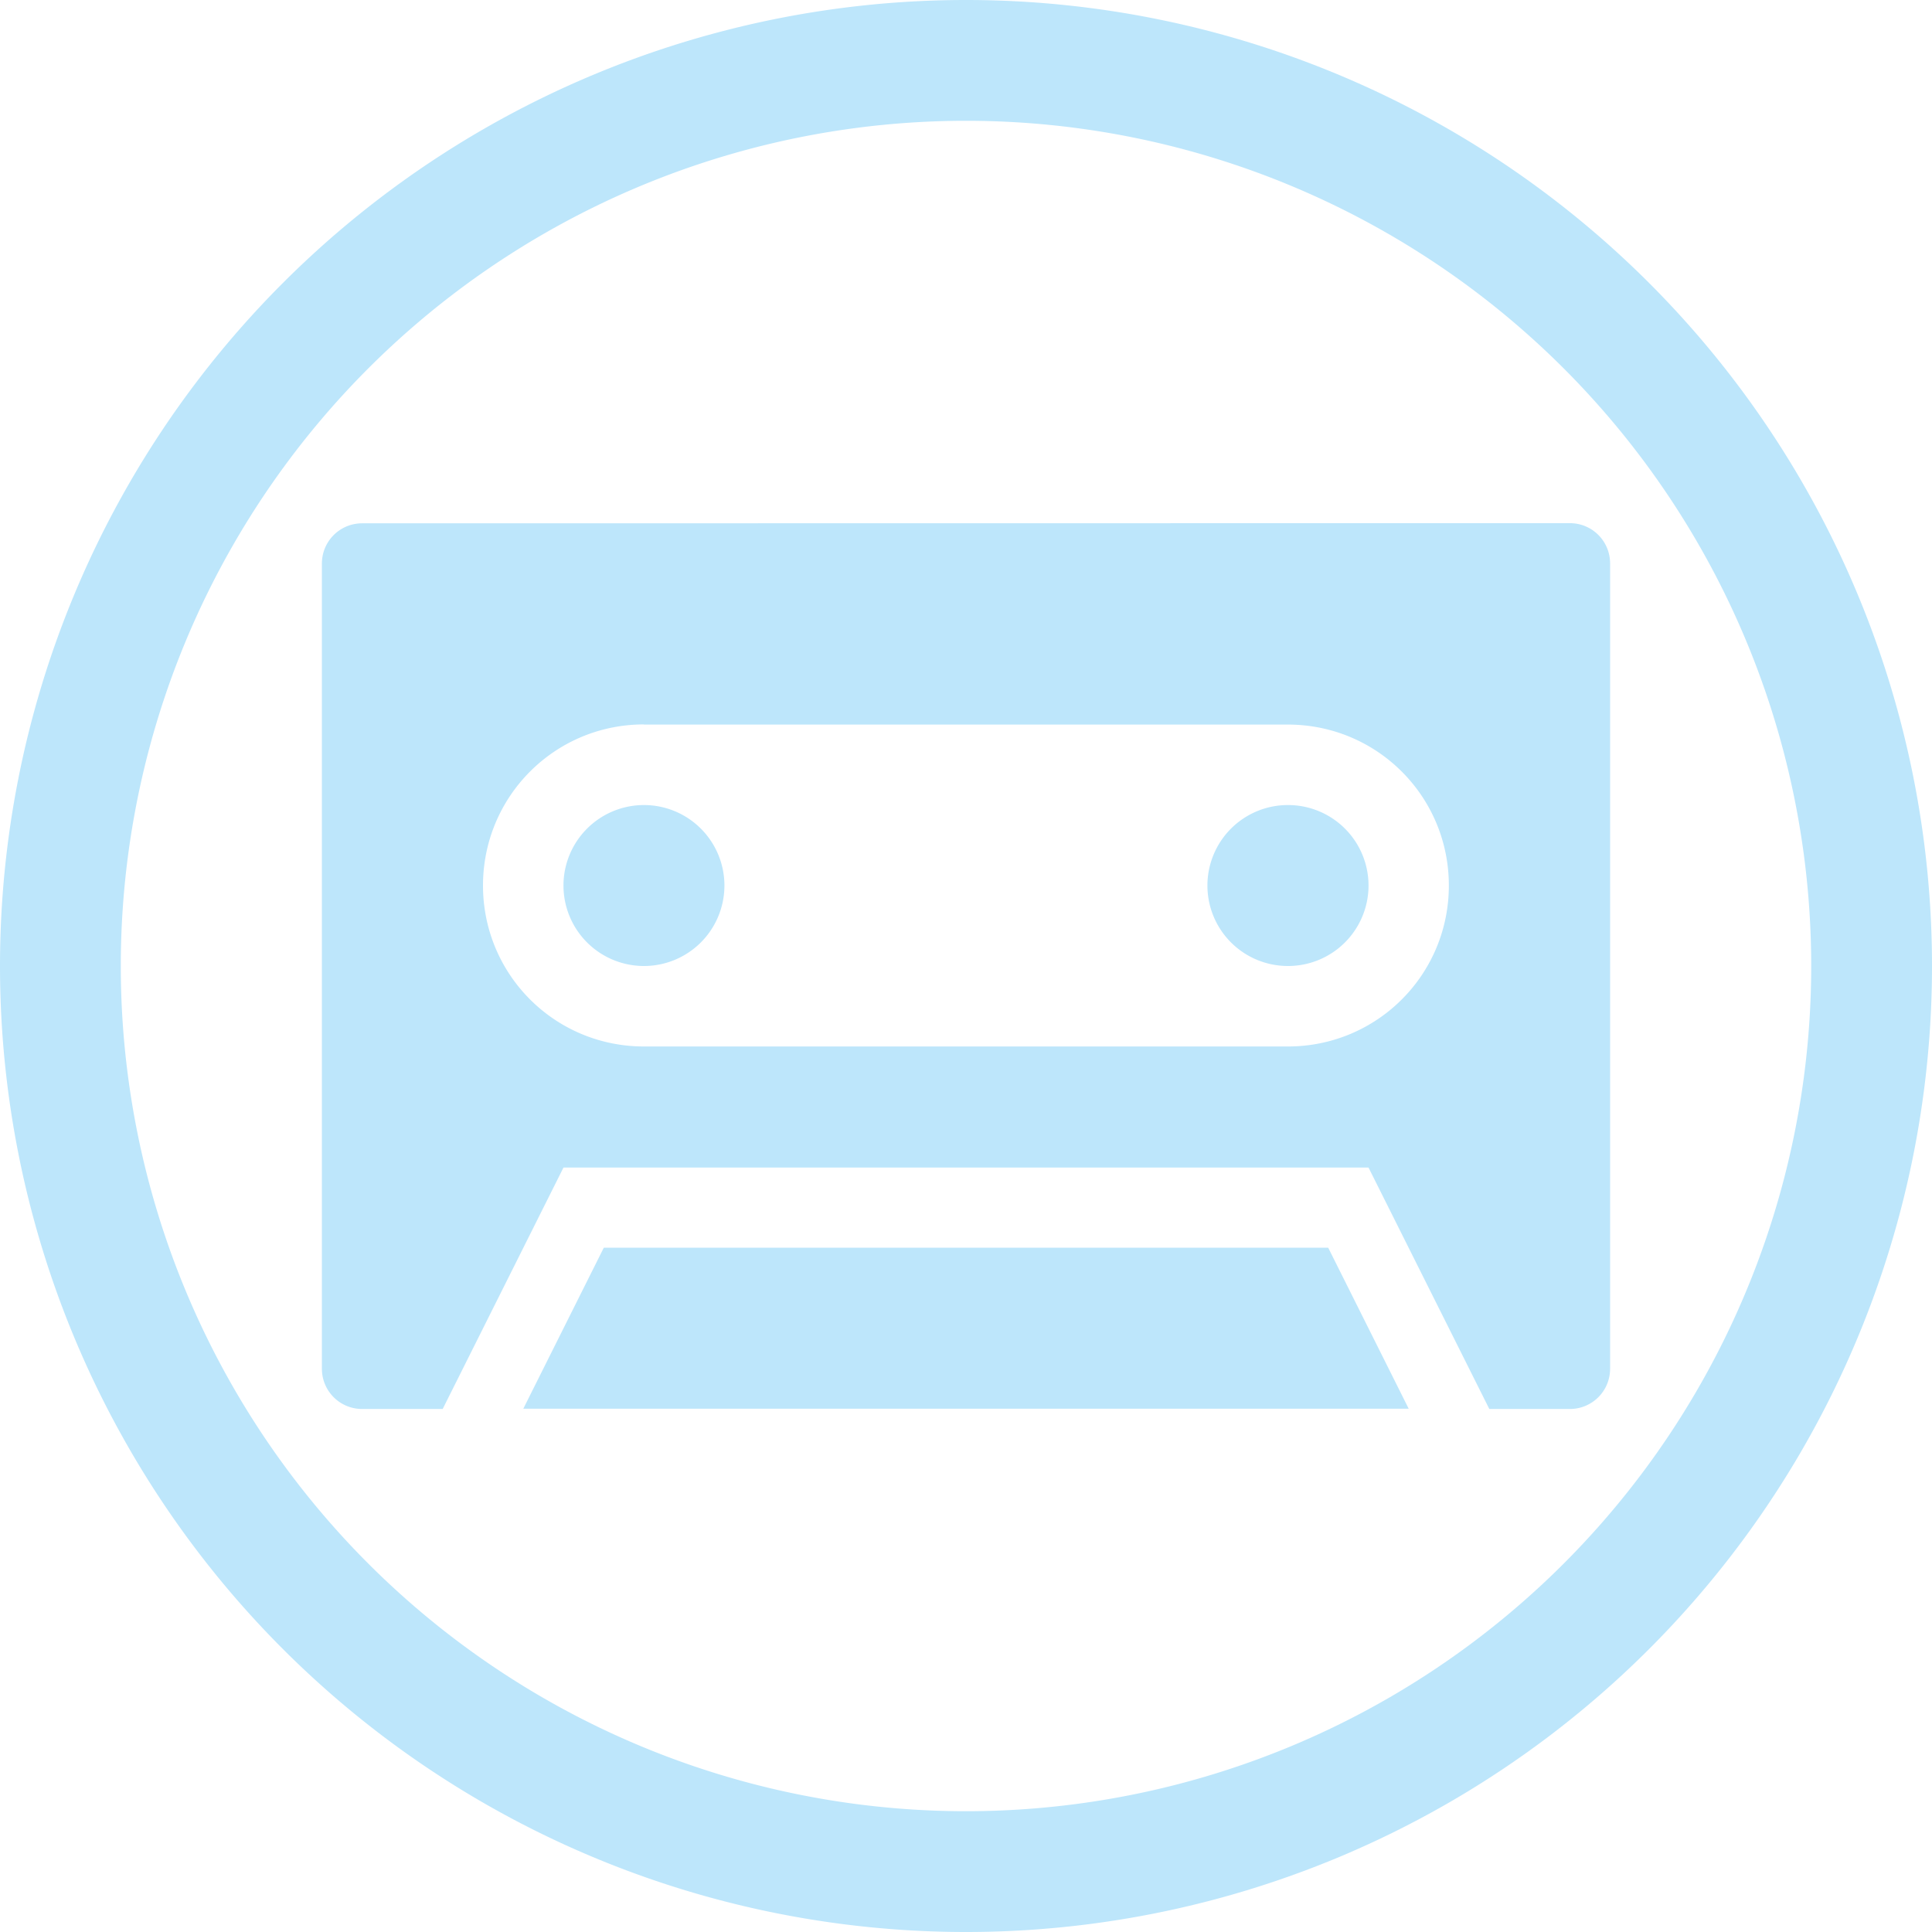 <?xml version="1.0" encoding="UTF-8" standalone="no"?>
<svg
   width="48"
   height="48"
   viewBox="0 0 12.7 12.7"
   version="1.1"
   id="svg4"
   sodipodi:docname="media-tape.svg"
   inkscape:version="0.92.5 (2060ec1f9f, 2020-04-08)"
   xmlns:inkscape="http://www.inkscape.org/namespaces/inkscape"
   xmlns:sodipodi="http://sodipodi.sourceforge.net/DTD/sodipodi-0.dtd"
   xmlns="http://www.w3.org/2000/svg"
   xmlns:svg="http://www.w3.org/2000/svg">
  <sodipodi:namedview
     id="namedview1"
     pagecolor="#505050"
     bordercolor="#eeeeee"
     borderopacity="1"
     inkscape:showpageshadow="0"
     inkscape:pageopacity="0"
     inkscape:pagecheckerboard="0"
     inkscape:deskcolor="#d1d1d1" />
  <defs
     id="defs8">
    <style
       id="current-color-scheme"
       type="text/css">&#10;      .ColorScheme-Highlight {&#10;        color:#1e3f5a;&#10;      }&#10;  </style>
  </defs>
  <path
     class="ColorScheme-Highlight"
     style="fill:#bde6fb;fill-opacity:1;stroke-width:0.265"
     d="M 6.35,0 A 6.35,6.35 0 0 0 0,6.35 6.35,6.35 0 0 0 6.35,12.7 6.35,6.35 0 0 0 12.7,6.35 6.35,6.35 0 0 0 6.35,0 Z m 0,0.794 A 5.556,5.556 0 0 1 11.906,6.35 5.556,5.556 0 0 1 6.35,11.906 5.556,5.556 0 0 1 0.794,6.35 5.556,5.556 0 0 1 6.35,0.794 Z M 2.381,3.44 c -0.147,0 -0.265,0.118 -0.265,0.265 v 5.292 c 0,0.147 0.118,0.265 0.265,0.265 h 0.529 l 0.794,-1.587 h 5.292 l 0.794,1.587 H 10.319 c 0.147,0 0.265,-0.118 0.265,-0.265 V 3.704 c 0,-0.147 -0.118,-0.265 -0.265,-0.265 z m 1.852,1.323 h 4.233 c 0.586,0 1.058,0.472 1.058,1.058 0,0.586 -0.472,1.058 -1.058,1.058 H 4.233 C 3.647,6.879 3.175,6.407 3.175,5.821 3.175,5.235 3.647,4.762 4.233,4.762 Z m 0,0.529 A 0.529,0.529 0 0 0 3.704,5.821 0.529,0.529 0 0 0 4.233,6.35 0.529,0.529 0 0 0 4.762,5.821 0.529,0.529 0 0 0 4.233,5.292 Z m 4.233,0 A 0.529,0.529 0 0 0 7.937,5.821 0.529,0.529 0 0 0 8.467,6.35 0.529,0.529 0 0 0 8.996,5.821 0.529,0.529 0 0 0 8.467,5.292 Z M 3.969,8.202 3.44,9.26 H 9.26 L 8.731,8.202 Z"
     id="rect823" />
</svg>
